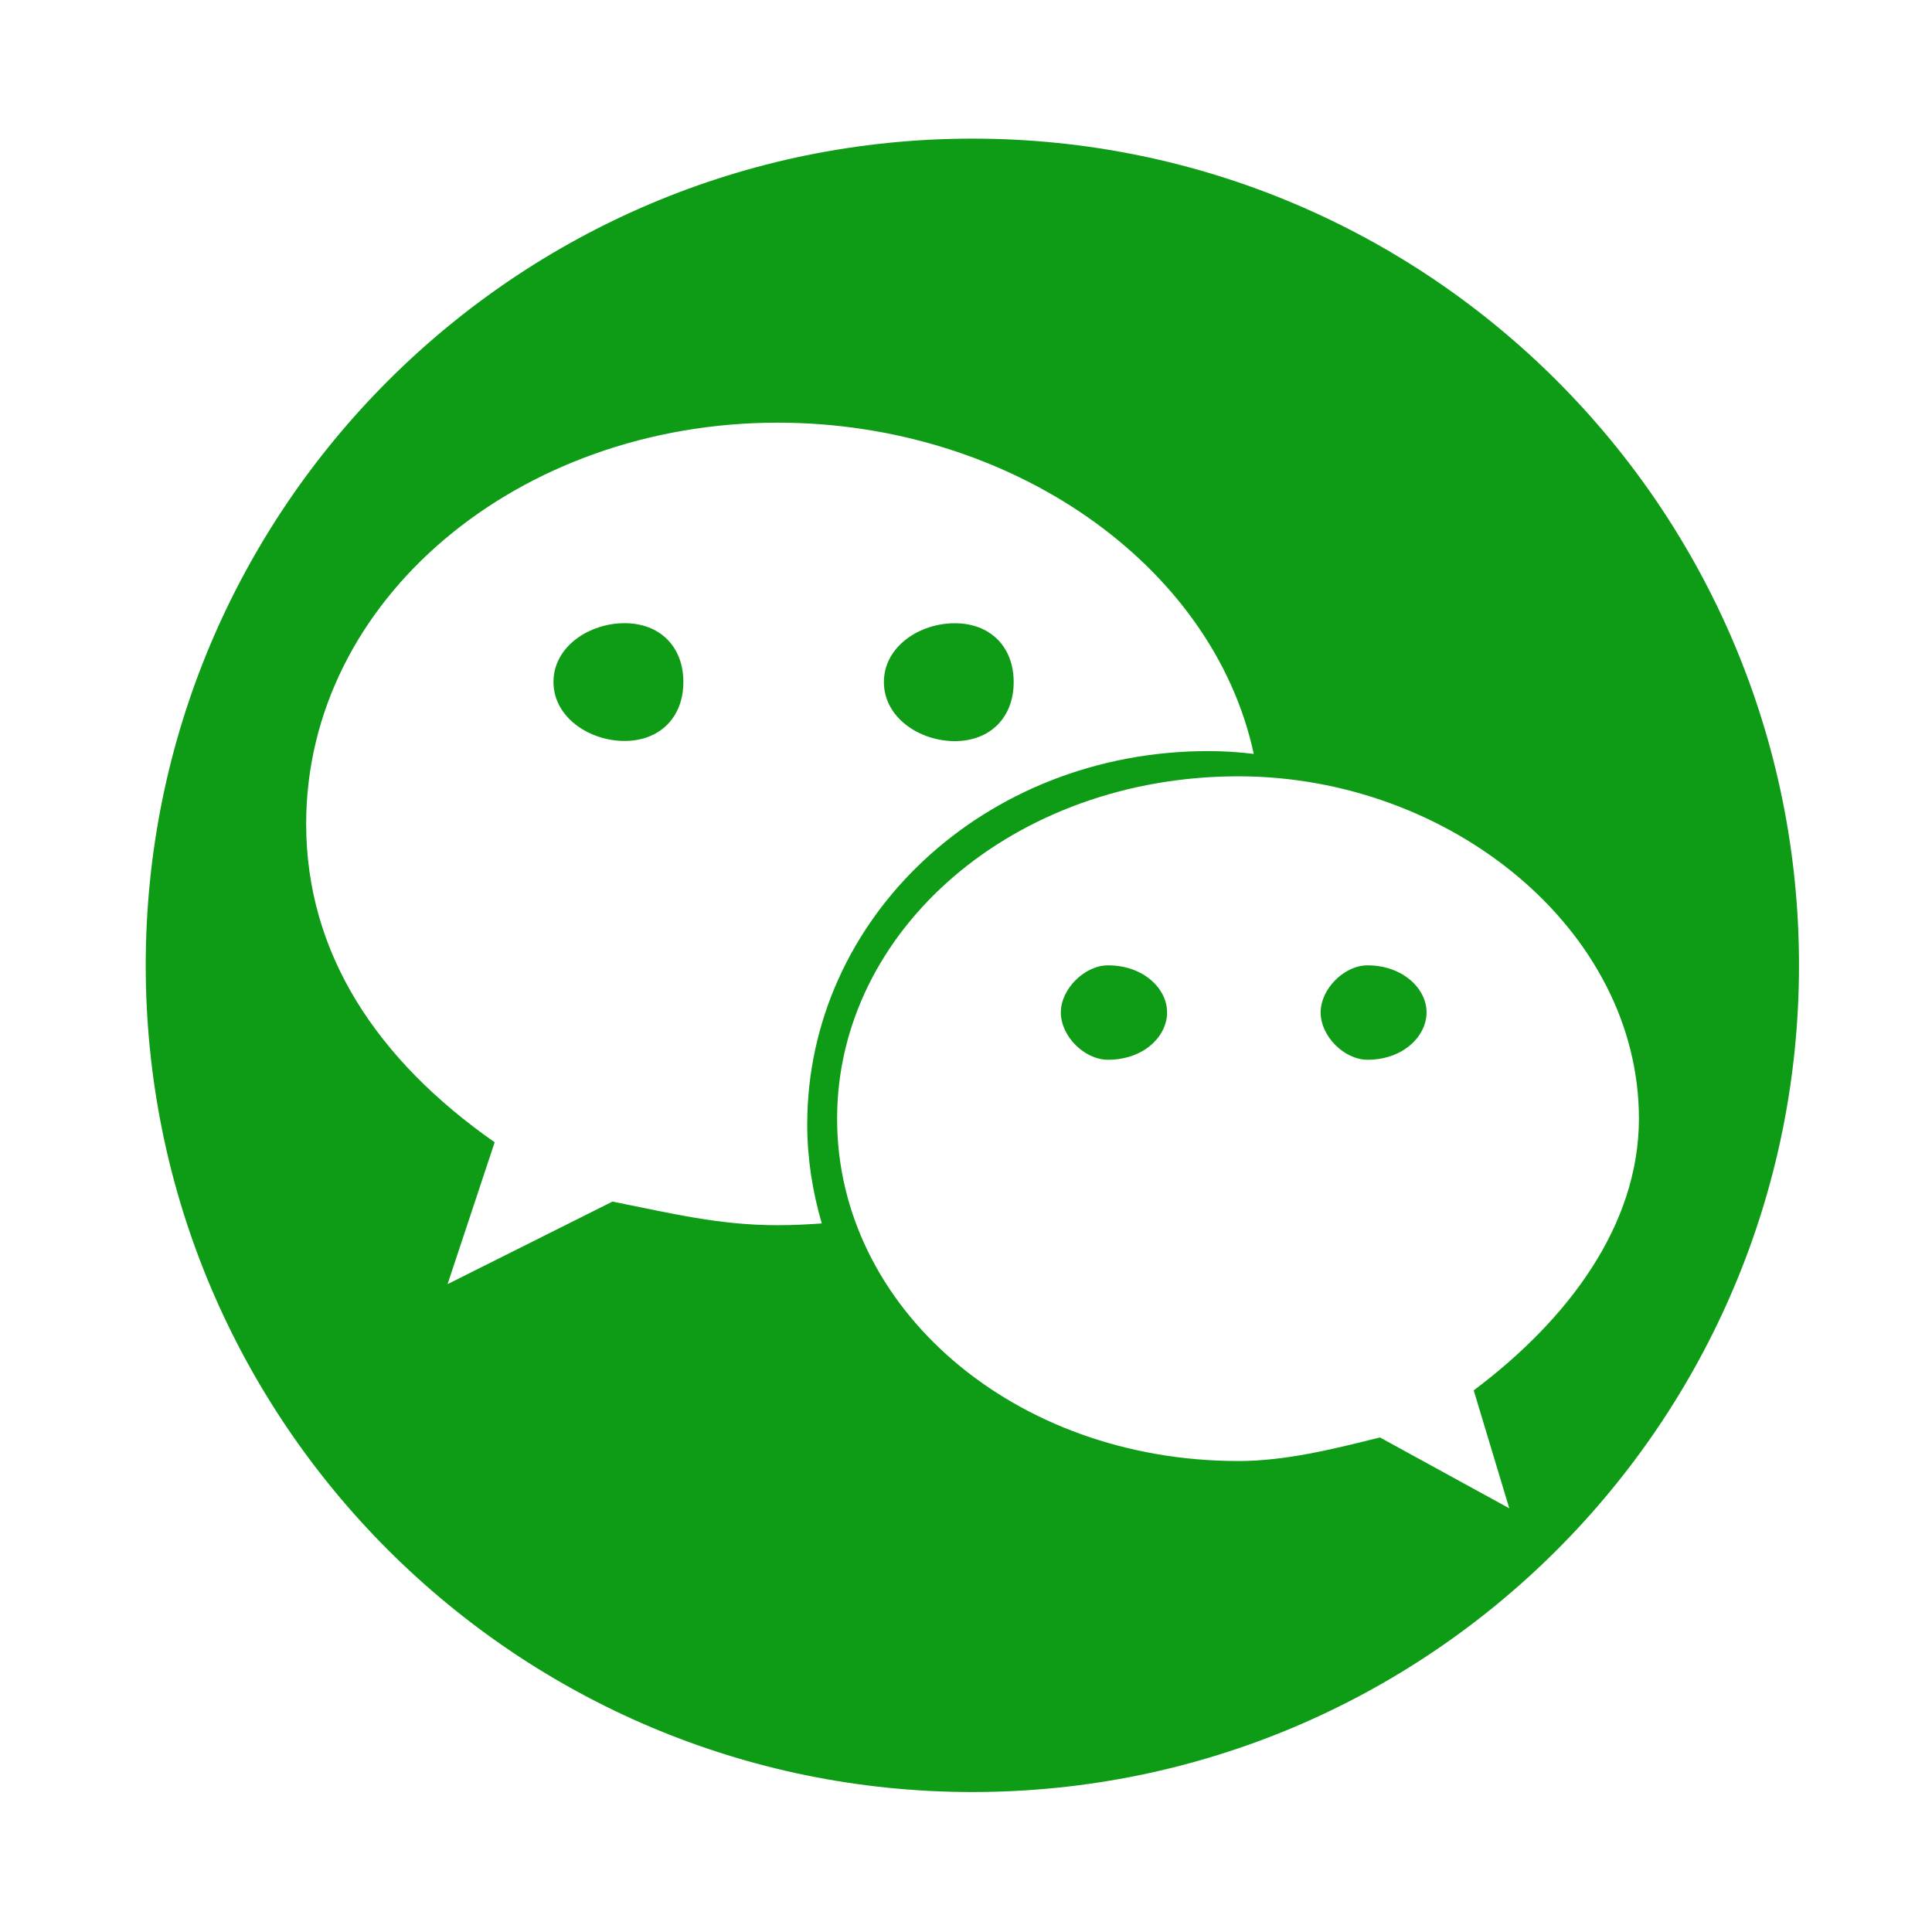 <?xml version="1.0" standalone="no"?><!DOCTYPE svg PUBLIC "-//W3C//DTD SVG 1.1//EN" "http://www.w3.org/Graphics/SVG/1.1/DTD/svg11.dtd"><svg t="1489051123575" class="icon" style="" viewBox="0 0 1024 1024" version="1.1" xmlns="http://www.w3.org/2000/svg" p-id="1380" xmlns:xlink="http://www.w3.org/1999/xlink" width="27" height="27"><defs><style type="text/css">@font-face { font-family: uc-nexus-iconfont; src: url("chrome-extension://pogijhnlcfmcppgimcaccdkmbedjkmhi/res/font_9qmmi8b8jsxxbt9.woff") format("woff"), url("chrome-extension://pogijhnlcfmcppgimcaccdkmbedjkmhi/res/font_9qmmi8b8jsxxbt9.ttf") format("truetype"); }
</style></defs><path d="" p-id="1381" fill="#0e9c17"></path><path d="M-892.414 203.279v0 0 0 0z" p-id="1382" fill="#0e9c17"></path><path d="M587.287 511.645c-12.402 0-25.024 12.527-25.024 24.961 0 12.653 12.527 25.085 25.024 25.085 18.898 0 31.3-12.402 31.3-25.085 0.062-12.435-12.371-24.961-31.3-24.961zM724.836 511.645c-12.402 0-24.864 12.527-24.864 24.961 0 12.653 12.527 25.085 24.864 25.085 18.774 0 31.269-12.402 31.269-25.085 0.092-12.435-12.496-24.961-31.269-24.961zM331.028 330.301c-18.711 0-37.676 12.371-37.676 31.148 0 18.742 18.961 31.269 37.676 31.269s31.178-12.527 31.178-31.269c0-18.742-12.465-31.148-31.178-31.148zM506.033 392.811c18.805 0 31.239-12.558 31.239-31.269 0-18.839-12.465-31.21-31.239-31.21-18.742 0-37.551 12.371-37.551 31.21 0 18.711 18.774 31.269 37.551 31.269zM515.437 73.479c-241.857 0-438.199 196.247-438.199 438.167 0 242.015 196.34 438.167 438.167 438.167 242.015 0 438.106-196.153 438.106-438.167 0.029-241.922-196.092-438.167-438.074-438.167zM412.189 649.385c-31.178 0-56.231-6.278-87.565-12.527l-87.406 43.765 24.961-75.191c-62.481-43.706-99.904-100.183-99.904-168.789 0-118.898 112.558-212.62 249.918-212.62 122.992 0 230.642 74.818 252.324 175.567-7.968-0.97-15.996-1.499-24.084-1.499-118.773 0-212.587 88.626-212.587 197.871 0 18.212 2.843 35.741 7.716 52.482-7.716 0.562-15.463 0.937-23.367 0.937zM781.1 736.918l18.839 62.511-68.539-37.551c-25.024 6.249-50.172 12.496-75.038 12.496-119.055 0-212.681-81.253-212.681-181.44 0-99.966 93.658-181.47 212.681-181.47 112.306 0 212.305 81.442 212.305 181.47-0.062 56.45-37.426 106.373-87.565 143.985z" p-id="1383" fill="#0e9c17"></path></svg>